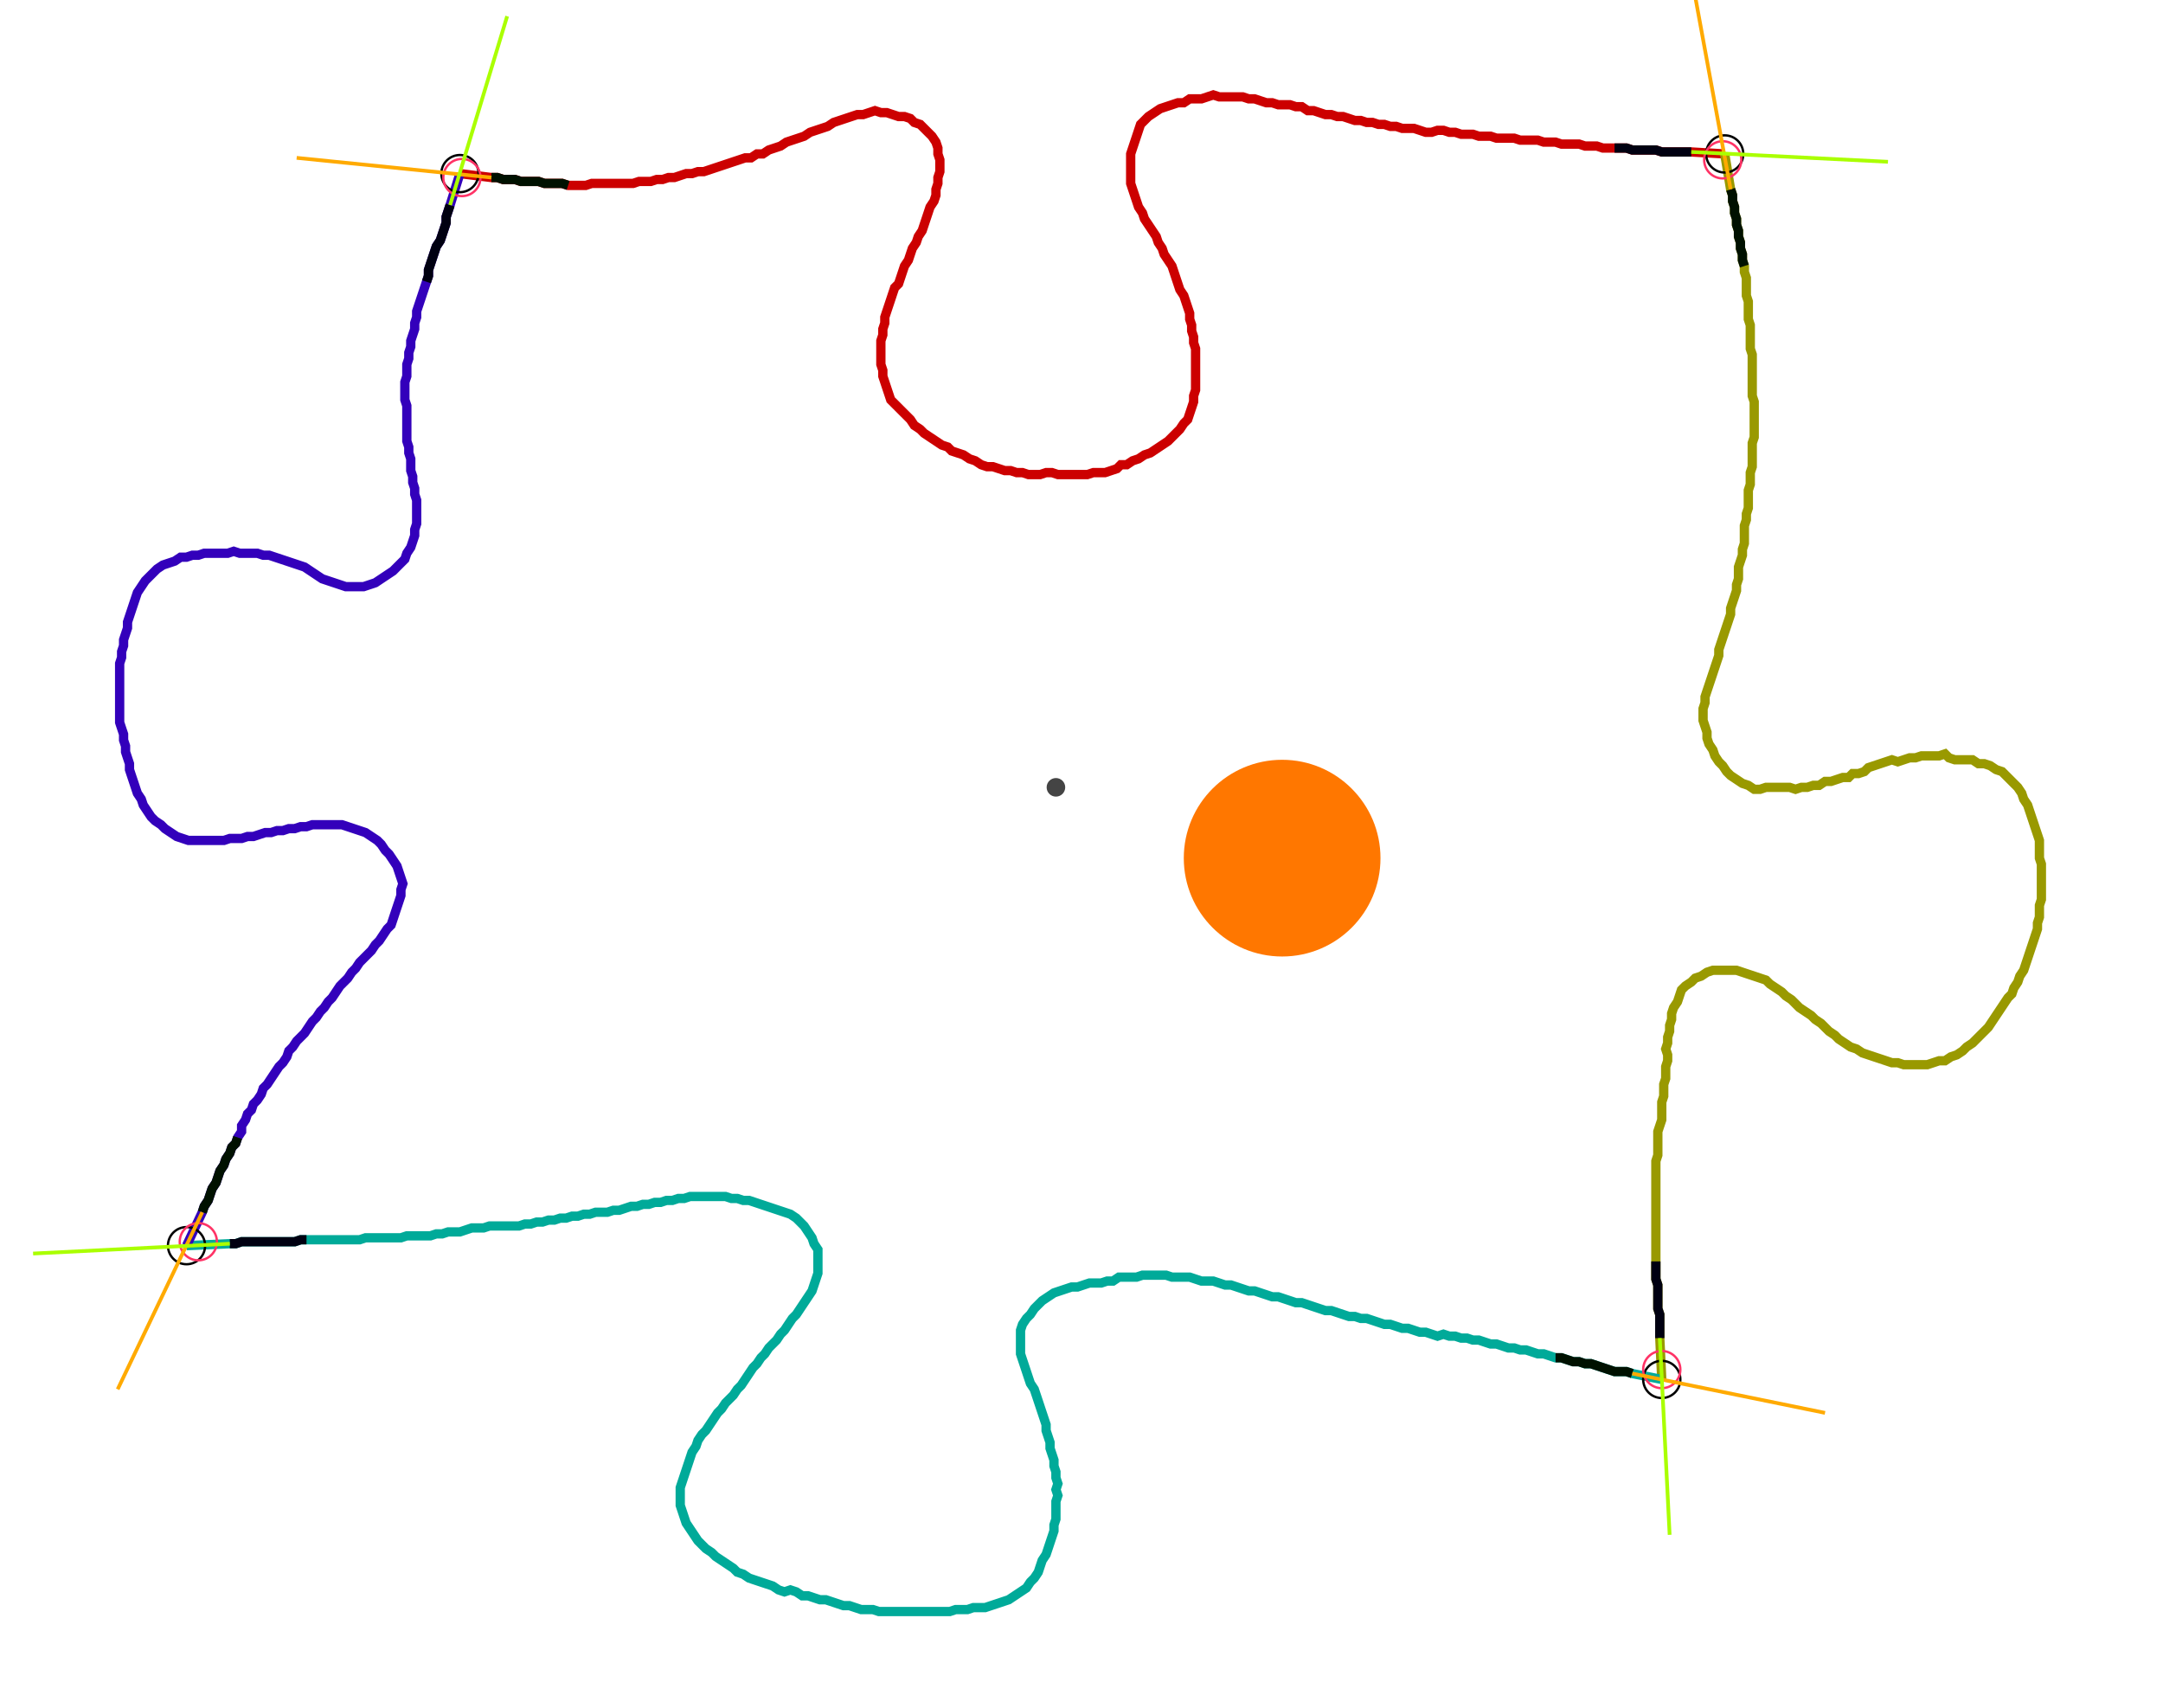 <?xml version="1.0" encoding="UTF-8" standalone="no"?><svg width="622.222" height="491.429" viewBox="-10 -10 227.407 183.81" xmlns="http://www.w3.org/2000/svg" xmlns:xlink="http://www.w3.org/1999/xlink"><polyline points="36.825,8.677 40.212,9.101 40.847,9.101 41.481,9.312 42.116,9.312 42.751,9.312 43.386,9.524 44.021,9.524 44.656,9.524 45.291,9.524 45.926,9.735 46.561,9.735 47.196,9.735 47.831,9.735 48.466,9.947 49.101,9.947 49.735,9.947 50.37,9.947 51.005,9.735 51.64,9.735 52.275,9.735 52.91,9.735 53.545,9.735 54.18,9.735 54.815,9.735 55.45,9.735 56.085,9.524 56.72,9.524 57.354,9.524 57.989,9.312 58.624,9.312 59.259,9.101 59.894,9.101 60.529,8.889 61.164,8.677 61.799,8.677 62.434,8.466 63.069,8.466 63.704,8.254 64.339,8.042 64.974,7.831 65.608,7.619 66.243,7.407 66.878,7.196 67.513,6.984 68.148,6.984 68.783,6.561 69.418,6.561 70.053,6.138 70.688,5.926 71.323,5.714 71.958,5.291 72.593,5.079 73.228,4.868 73.862,4.656 74.497,4.233 75.132,4.021 75.767,3.81 76.402,3.598 77.037,3.175 77.672,2.963 78.307,2.751 78.942,2.54 79.577,2.328 80.212,2.328 80.847,2.116 81.481,1.905 82.116,2.116 82.751,2.116 83.386,2.328 84.021,2.54 84.656,2.54 85.291,2.751 85.714,3.175 86.349,3.386 86.772,3.81 87.196,4.233 87.619,4.656 88.042,5.291 88.254,5.926 88.254,6.561 88.466,7.196 88.466,7.831 88.466,8.466 88.254,9.101 88.254,9.735 88.042,10.37 88.042,11.005 87.831,11.64 87.407,12.275 87.196,12.91 86.984,13.545 86.772,14.18 86.561,14.815 86.138,15.45 85.926,16.085 85.503,16.72 85.291,17.354 85.079,17.989 84.656,18.624 84.444,19.259 84.233,19.894 84.021,20.529 83.598,20.952 83.386,21.587 83.175,22.222 82.963,22.857 82.751,23.492 82.54,24.127 82.54,24.762 82.328,25.397 82.328,26.032 82.116,26.667 82.116,27.302 82.116,27.937 82.116,28.571 82.116,29.206 82.328,29.841 82.328,30.476 82.54,31.111 82.751,31.746 82.963,32.381 83.175,33.016 83.598,33.439 84.021,33.862 84.444,34.286 84.868,34.709 85.291,35.132 85.714,35.767 86.349,36.19 86.772,36.614 87.407,37.037 88.042,37.46 88.677,37.884 89.312,38.095 89.735,38.519 90.37,38.73 91.005,38.942 91.64,39.365 92.275,39.577 92.91,40.0 93.545,40.212 94.18,40.212 94.815,40.423 95.45,40.635 96.085,40.635 96.72,40.847 97.354,40.847 97.989,41.058 98.624,41.058 99.259,41.058 99.894,40.847 100.529,40.847 101.164,41.058 101.799,41.058 102.434,41.058 103.069,41.058 103.704,41.058 104.339,41.058 104.974,40.847 105.608,40.847 106.243,40.847 106.878,40.635 107.513,40.423 107.937,40.0 108.571,40.0 109.206,39.577 109.841,39.365 110.476,38.942 111.111,38.73 111.746,38.307 112.381,37.884 113.016,37.46 113.439,37.037 113.862,36.614 114.286,36.19 114.709,35.556 115.132,35.132 115.344,34.497 115.556,33.862 115.767,33.228 115.767,32.593 115.979,31.958 115.979,31.323 115.979,30.688 115.979,30.053 115.979,29.418 115.979,28.783 115.979,28.148 115.979,27.513 115.767,26.878 115.767,26.243 115.556,25.608 115.556,24.974 115.344,24.339 115.344,23.704 115.132,23.069 114.921,22.434 114.709,21.799 114.286,21.164 114.074,20.529 113.862,19.894 113.651,19.259 113.439,18.624 113.016,17.989 112.593,17.354 112.381,16.72 111.958,16.085 111.746,15.45 111.323,14.815 110.899,14.18 110.476,13.545 110.265,12.91 109.841,12.275 109.63,11.64 109.418,11.005 109.206,10.37 108.995,9.735 108.995,9.101 108.995,8.466 108.995,7.831 108.995,7.196 108.995,6.561 109.206,5.926 109.418,5.291 109.63,4.656 109.841,4.021 110.053,3.386 110.476,2.963 110.899,2.54 111.534,2.116 112.169,1.693 112.804,1.481 113.439,1.27 114.074,1.058 114.709,1.058 115.344,0.635 115.979,0.635 116.614,0.635 117.249,0.423 117.884,0.212 118.519,0.423 119.153,0.423 119.788,0.423 120.423,0.423 121.058,0.423 121.693,0.635 122.328,0.635 122.963,0.847 123.598,1.058 124.233,1.058 124.868,1.27 125.503,1.27 126.138,1.27 126.772,1.481 127.407,1.481 128.042,1.905 128.677,1.905 129.312,2.116 129.947,2.328 130.582,2.328 131.217,2.54 131.852,2.54 132.487,2.751 133.122,2.963 133.757,2.963 134.392,3.175 135.026,3.175 135.661,3.386 136.296,3.386 136.931,3.598 137.566,3.598 138.201,3.81 138.836,3.81 139.471,3.81 140.106,4.021 140.741,4.233 141.376,4.233 142.011,4.021 142.646,4.021 143.28,4.233 143.915,4.233 144.55,4.444 145.185,4.444 145.82,4.444 146.455,4.656 147.09,4.656 147.725,4.656 148.36,4.868 148.995,4.868 149.63,4.868 150.265,4.868 150.899,5.079 151.534,5.079 152.169,5.079 152.804,5.079 153.439,5.291 154.074,5.291 154.709,5.291 155.344,5.503 155.979,5.503 156.614,5.503 157.249,5.503 157.884,5.714 158.519,5.714 159.153,5.714 159.788,5.926 160.423,5.926 161.058,5.926 161.693,5.926 162.328,5.926 162.963,6.138 163.598,6.138 164.233,6.138 164.868,6.138 165.503,6.138 166.138,6.349 166.772,6.349 167.407,6.349 168.042,6.349 168.677,6.349 169.312,6.349 172.91,6.561" style="fill:none; stroke:#cc0000; stroke-width:1.0"  /><polyline points="172.91,6.561 173.545,10.37 173.757,11.005 173.757,11.64 173.968,12.275 173.968,12.91 174.18,13.545 174.18,14.18 174.392,14.815 174.392,15.45 174.603,16.085 174.603,16.72 174.815,17.354 174.815,17.989 175.026,18.624 175.026,19.259 175.238,19.894 175.238,20.529 175.238,21.164 175.238,21.799 175.45,22.434 175.45,23.069 175.45,23.704 175.45,24.339 175.661,24.974 175.661,25.608 175.661,26.243 175.661,26.878 175.661,27.513 175.873,28.148 175.873,28.783 175.873,29.418 175.873,30.053 175.873,30.688 175.873,31.323 175.873,31.958 175.873,32.593 176.085,33.228 176.085,33.862 176.085,34.497 176.085,35.132 176.085,35.767 176.085,36.402 176.085,37.037 175.873,37.672 175.873,38.307 175.873,38.942 175.873,39.577 175.873,40.212 175.661,40.847 175.661,41.481 175.661,42.116 175.45,42.751 175.45,43.386 175.45,44.021 175.45,44.656 175.238,45.291 175.238,45.926 175.026,46.561 175.026,47.196 175.026,47.831 175.026,48.466 174.815,49.101 174.815,49.735 174.603,50.37 174.392,51.005 174.392,51.64 174.392,52.275 174.18,52.91 174.18,53.545 173.968,54.18 173.757,54.815 173.545,55.45 173.545,56.085 173.333,56.72 173.122,57.354 172.91,57.989 172.698,58.624 172.487,59.259 172.275,59.894 172.275,60.529 172.063,61.164 171.852,61.799 171.64,62.434 171.429,63.069 171.217,63.704 171.005,64.339 170.794,64.974 170.794,65.608 170.582,66.243 170.582,66.878 170.582,67.513 170.794,68.148 171.005,68.783 171.005,69.418 171.217,70.053 171.64,70.688 171.852,71.323 172.275,71.958 172.698,72.381 173.122,73.016 173.545,73.439 174.18,73.862 174.815,74.286 175.45,74.497 176.085,74.921 176.72,74.921 177.354,74.709 177.989,74.709 178.624,74.709 179.259,74.709 179.894,74.709 180.529,74.921 181.164,74.709 181.799,74.709 182.434,74.497 183.069,74.497 183.704,74.074 184.339,74.074 184.974,73.862 185.608,73.651 186.243,73.651 186.667,73.228 187.302,73.228 187.937,73.016 188.36,72.593 188.995,72.381 189.63,72.169 190.265,71.958 190.899,71.746 191.534,71.958 192.169,71.746 192.804,71.534 193.439,71.534 194.074,71.323 194.709,71.323 195.344,71.323 195.979,71.323 196.614,71.111 197.037,71.534 197.672,71.746 198.307,71.746 198.942,71.746 199.577,71.746 200.212,72.169 200.847,72.169 201.481,72.381 202.116,72.804 202.751,73.016 203.175,73.439 203.598,73.862 204.021,74.286 204.444,74.709 204.868,75.344 205.079,75.979 205.503,76.614 205.714,77.249 205.926,77.884 206.138,78.519 206.349,79.153 206.561,79.788 206.772,80.423 206.772,81.058 206.772,81.693 206.772,82.328 206.984,82.963 206.984,83.598 206.984,84.233 206.984,84.868 206.984,85.503 206.984,86.138 206.984,86.772 206.772,87.407 206.772,88.042 206.772,88.677 206.561,89.312 206.561,89.947 206.349,90.582 206.138,91.217 205.926,91.852 205.714,92.487 205.503,93.122 205.291,93.757 205.079,94.392 204.656,95.026 204.444,95.661 204.021,96.296 203.81,96.931 203.386,97.354 202.963,97.989 202.54,98.624 202.116,99.259 201.693,99.894 201.27,100.529 200.847,100.952 200.423,101.376 200,101.799 199.577,102.222 198.942,102.646 198.519,103.069 197.884,103.492 197.249,103.704 196.614,104.127 195.979,104.127 195.344,104.339 194.709,104.55 194.074,104.55 193.439,104.55 192.804,104.55 192.169,104.55 191.534,104.339 190.899,104.339 190.265,104.127 189.63,103.915 188.995,103.704 188.36,103.492 187.725,103.28 187.09,102.857 186.455,102.646 185.82,102.222 185.185,101.799 184.762,101.376 184.127,100.952 183.704,100.529 183.28,100.106 182.646,99.683 182.222,99.259 181.587,98.836 180.952,98.413 180.529,97.989 180.106,97.566 179.471,97.143 179.048,96.72 178.413,96.296 177.778,95.873 177.354,95.45 176.72,95.238 176.085,95.026 175.45,94.815 174.815,94.603 174.18,94.392 173.545,94.392 172.91,94.392 172.275,94.392 171.64,94.392 171.005,94.603 170.37,95.026 169.735,95.238 169.312,95.661 168.677,96.085 168.254,96.508 168.042,97.143 167.831,97.778 167.407,98.413 167.196,99.048 167.196,99.683 166.984,100.317 166.984,100.952 166.772,101.587 166.772,102.222 166.561,102.857 166.772,103.492 166.772,104.127 166.561,104.762 166.561,105.397 166.561,106.032 166.349,106.667 166.349,107.302 166.349,107.937 166.138,108.571 166.138,109.206 166.138,109.841 166.138,110.476 165.926,111.111 165.714,111.746 165.714,112.381 165.714,113.016 165.714,113.651 165.714,114.286 165.503,114.921 165.503,115.556 165.503,116.19 165.503,116.825 165.503,117.46 165.503,118.095 165.503,118.73 165.503,119.365 165.503,120 165.503,120.635 165.503,121.27 165.503,121.905 165.503,122.54 165.503,123.175 165.503,123.81 165.503,124.444 165.503,125.079 165.503,125.714 165.503,126.349 165.503,126.984 165.503,127.619 165.714,128.254 165.714,128.889 165.714,129.524 165.714,130.159 165.714,130.794 165.926,131.429 165.926,132.063 165.926,132.698 165.926,133.333 165.926,133.968 166.138,138.413" style="fill:none; stroke:#999900; stroke-width:1.0"  /><polyline points="166.138,138.413 162.963,137.778 162.328,137.566 161.693,137.566 161.058,137.566 160.423,137.354 159.788,137.143 159.153,136.931 158.519,136.72 157.884,136.72 157.249,136.508 156.614,136.508 155.979,136.296 155.344,136.085 154.709,136.085 154.074,135.873 153.439,135.661 152.804,135.661 152.169,135.45 151.534,135.238 150.899,135.238 150.265,135.026 149.63,135.026 148.995,134.815 148.36,134.603 147.725,134.603 147.09,134.392 146.455,134.18 145.82,134.18 145.185,133.968 144.55,133.968 143.915,133.757 143.28,133.757 142.646,133.545 142.011,133.757 141.376,133.545 140.741,133.333 140.106,133.333 139.471,133.122 138.836,132.91 138.201,132.91 137.566,132.698 136.931,132.487 136.296,132.487 135.661,132.275 135.026,132.063 134.392,131.852 133.757,131.852 133.122,131.64 132.487,131.64 131.852,131.429 131.217,131.217 130.582,131.005 129.947,131.005 129.312,130.794 128.677,130.582 128.042,130.37 127.407,130.159 126.772,130.159 126.138,129.947 125.503,129.735 124.868,129.524 124.233,129.524 123.598,129.312 122.963,129.101 122.328,128.889 121.693,128.889 121.058,128.677 120.423,128.466 119.788,128.254 119.153,128.254 118.519,128.042 117.884,127.831 117.249,127.831 116.614,127.831 115.979,127.619 115.344,127.407 114.709,127.407 114.074,127.407 113.439,127.407 112.804,127.196 112.169,127.196 111.534,127.196 110.899,127.196 110.265,127.196 109.63,127.407 108.995,127.407 108.36,127.407 107.725,127.407 107.09,127.831 106.455,127.831 105.82,128.042 105.185,128.042 104.55,128.042 103.915,128.254 103.28,128.466 102.646,128.466 102.011,128.677 101.376,128.889 100.741,129.101 100.106,129.524 99.471,129.947 99.048,130.37 98.624,130.794 98.201,131.429 97.778,131.852 97.354,132.487 97.143,133.122 97.143,133.757 97.143,134.392 97.143,135.026 97.143,135.661 97.354,136.296 97.566,136.931 97.778,137.566 97.989,138.201 98.201,138.836 98.624,139.471 98.836,140.106 99.048,140.741 99.259,141.376 99.471,142.011 99.683,142.646 99.894,143.28 99.894,143.915 100.106,144.55 100.317,145.185 100.317,145.82 100.529,146.455 100.741,147.09 100.741,147.725 100.952,148.36 100.952,148.995 101.164,149.63 100.952,150.265 101.164,150.899 100.952,151.534 100.952,152.169 100.952,152.804 100.952,153.439 100.741,154.074 100.741,154.709 100.529,155.344 100.317,155.979 100.106,156.614 99.894,157.249 99.471,157.884 99.259,158.519 99.048,159.153 98.624,159.788 98.201,160.212 97.778,160.847 97.143,161.27 96.508,161.693 95.873,162.116 95.238,162.328 94.603,162.54 93.968,162.751 93.333,162.963 92.698,162.963 92.063,162.963 91.429,163.175 90.794,163.175 90.159,163.175 89.524,163.386 88.889,163.386 88.254,163.386 87.619,163.386 86.984,163.386 86.349,163.386 85.714,163.386 85.079,163.386 84.444,163.386 83.81,163.386 83.175,163.386 82.54,163.386 81.905,163.386 81.27,163.175 80.635,163.175 80.0,163.175 79.365,162.963 78.73,162.751 78.095,162.751 77.46,162.54 76.825,162.328 76.19,162.116 75.556,162.116 74.921,161.905 74.286,161.693 73.651,161.693 73.016,161.27 72.381,161.058 71.746,161.27 71.111,161.058 70.476,160.635 69.841,160.423 69.206,160.212 68.571,160.0 67.937,159.788 67.302,159.365 66.667,159.153 66.243,158.73 65.608,158.307 64.974,157.884 64.339,157.46 63.915,157.037 63.28,156.614 62.857,156.19 62.434,155.767 62.011,155.132 61.587,154.497 61.164,153.862 60.952,153.228 60.741,152.593 60.529,151.958 60.529,151.323 60.529,150.688 60.529,150.053 60.741,149.418 60.952,148.783 61.164,148.148 61.376,147.513 61.587,146.878 61.799,146.243 62.222,145.608 62.434,144.974 62.857,144.339 63.28,143.915 63.704,143.28 64.127,142.646 64.55,142.011 64.974,141.587 65.397,140.952 65.82,140.529 66.243,140.106 66.667,139.471 67.09,139.048 67.513,138.413 67.937,137.778 68.36,137.143 68.783,136.72 69.206,136.085 69.63,135.661 70.053,135.026 70.476,134.603 70.899,134.18 71.323,133.545 71.746,133.122 72.169,132.487 72.593,131.852 73.016,131.429 73.439,130.794 73.862,130.159 74.286,129.524 74.709,128.889 74.921,128.254 75.132,127.619 75.344,126.984 75.344,126.349 75.344,125.714 75.344,125.079 75.344,124.444 74.921,123.81 74.709,123.175 74.286,122.54 73.862,121.905 73.439,121.481 73.016,121.058 72.381,120.635 71.746,120.423 71.111,120.212 70.476,120 69.841,119.788 69.206,119.577 68.571,119.365 67.937,119.153 67.302,119.153 66.667,118.942 66.032,118.942 65.397,118.73 64.762,118.73 64.127,118.73 63.492,118.73 62.857,118.73 62.222,118.73 61.587,118.73 60.952,118.942 60.317,118.942 59.683,119.153 59.048,119.153 58.413,119.365 57.778,119.365 57.143,119.577 56.508,119.577 55.873,119.788 55.238,119.788 54.603,120 53.968,120.212 53.333,120.212 52.698,120.423 52.063,120.423 51.429,120.423 50.794,120.635 50.159,120.635 49.524,120.847 48.889,120.847 48.254,121.058 47.619,121.058 46.984,121.27 46.349,121.27 45.714,121.481 45.079,121.481 44.444,121.693 43.81,121.693 43.175,121.905 42.54,121.905 41.905,121.905 41.27,121.905 40.635,121.905 40.0,121.905 39.365,122.116 38.73,122.116 38.095,122.116 37.46,122.328 36.825,122.54 36.19,122.54 35.556,122.54 34.921,122.751 34.286,122.751 33.651,122.963 33.016,122.963 32.381,122.963 31.746,122.963 31.111,122.963 30.476,123.175 29.841,123.175 29.206,123.175 28.571,123.175 27.937,123.175 27.302,123.175 26.667,123.175 26.032,123.386 25.397,123.386 24.762,123.386 24.127,123.386 23.492,123.386 22.857,123.386 22.222,123.386 21.587,123.386 20.952,123.386 20.317,123.386 19.683,123.386 19.048,123.598 18.413,123.598 17.778,123.598 17.143,123.598 16.508,123.598 15.873,123.598 15.238,123.598 14.603,123.598 13.968,123.598 13.333,123.598 12.698,123.81 12.063,123.81 7.407,124.021" style="fill:none; stroke:#00aa99; stroke-width:1.0"  /><polyline points="7.407,124.021 9.101,120.423 9.312,119.788 9.735,119.153 9.947,118.519 10.159,117.884 10.582,117.249 10.794,116.614 11.005,115.979 11.429,115.344 11.64,114.709 12.063,114.074 12.275,113.439 12.698,113.016 12.91,112.381 13.333,111.746 13.333,111.111 13.757,110.476 13.968,109.841 14.392,109.418 14.603,108.783 15.026,108.36 15.45,107.725 15.661,107.09 16.085,106.667 16.508,106.032 16.931,105.397 17.354,104.762 17.778,104.339 18.201,103.704 18.413,103.069 18.836,102.646 19.259,102.011 19.683,101.587 20.106,101.164 20.529,100.529 20.952,99.894 21.376,99.471 21.799,98.836 22.222,98.413 22.646,97.778 23.069,97.354 23.492,96.72 23.915,96.085 24.339,95.661 24.762,95.238 25.185,94.603 25.608,94.18 26.032,93.545 26.455,93.122 26.878,92.698 27.302,92.275 27.725,91.64 28.148,91.217 28.571,90.582 28.995,89.947 29.418,89.524 29.63,88.889 29.841,88.254 30.053,87.619 30.265,86.984 30.476,86.349 30.476,85.714 30.688,85.079 30.476,84.444 30.265,83.81 30.053,83.175 29.63,82.54 29.206,81.905 28.783,81.481 28.36,80.847 27.937,80.423 27.302,80.0 26.667,79.577 26.032,79.365 25.397,79.153 24.762,78.942 24.127,78.73 23.492,78.73 22.857,78.73 22.222,78.73 21.587,78.73 20.952,78.73 20.317,78.942 19.683,78.942 19.048,79.153 18.413,79.153 17.778,79.365 17.143,79.365 16.508,79.577 15.873,79.577 15.238,79.788 14.603,80.0 13.968,80.0 13.333,80.212 12.698,80.212 12.063,80.212 11.429,80.423 10.794,80.423 10.159,80.423 9.524,80.423 8.889,80.423 8.254,80.423 7.619,80.423 6.984,80.212 6.349,80.0 5.714,79.577 5.079,79.153 4.656,78.73 4.021,78.307 3.598,77.884 3.175,77.249 2.751,76.614 2.54,75.979 2.116,75.344 1.905,74.709 1.693,74.074 1.481,73.439 1.27,72.804 1.27,72.169 1.058,71.534 0.847,70.899 0.847,70.265 0.635,69.63 0.635,68.995 0.423,68.36 0.212,67.725 0.212,67.09 0.212,66.455 0.212,65.82 0.212,65.185 0.212,64.55 0.212,63.915 0.212,63.28 0.212,62.646 0.212,62.011 0.212,61.376 0.423,60.741 0.423,60.106 0.635,59.471 0.635,58.836 0.847,58.201 1.058,57.566 1.058,56.931 1.27,56.296 1.481,55.661 1.693,55.026 1.905,54.392 2.116,53.757 2.54,53.122 2.963,52.487 3.386,52.063 3.81,51.64 4.233,51.217 4.868,50.794 5.503,50.582 6.138,50.37 6.772,49.947 7.407,49.947 8.042,49.735 8.677,49.735 9.312,49.524 9.947,49.524 10.582,49.524 11.217,49.524 11.852,49.524 12.487,49.312 13.122,49.524 13.757,49.524 14.392,49.524 15.026,49.524 15.661,49.735 16.296,49.735 16.931,49.947 17.566,50.159 18.201,50.37 18.836,50.582 19.471,50.794 20.106,51.005 20.741,51.429 21.376,51.852 22.011,52.275 22.646,52.487 23.28,52.698 23.915,52.91 24.55,53.122 25.185,53.122 25.82,53.122 26.455,53.122 27.09,52.91 27.725,52.698 28.36,52.275 28.995,51.852 29.63,51.429 30.053,51.005 30.476,50.582 30.899,50.159 31.111,49.524 31.534,48.889 31.746,48.254 31.958,47.619 31.958,46.984 32.169,46.349 32.169,45.714 32.169,45.079 32.169,44.444 32.169,43.81 31.958,43.175 31.958,42.54 31.746,41.905 31.746,41.27 31.534,40.635 31.534,40.0 31.534,39.365 31.323,38.73 31.323,38.095 31.111,37.46 31.111,36.825 31.111,36.19 31.111,35.556 31.111,34.921 31.111,34.286 31.111,33.651 30.899,33.016 30.899,32.381 30.899,31.746 30.899,31.111 31.111,30.476 31.111,29.841 31.111,29.206 31.323,28.571 31.323,27.937 31.534,27.302 31.534,26.667 31.746,26.032 31.958,25.397 31.958,24.762 32.169,24.127 32.169,23.492 32.381,22.857 32.593,22.222 32.804,21.587 33.016,20.952 33.228,20.317 33.439,19.683 33.439,19.048 33.651,18.413 33.862,17.778 34.074,17.143 34.286,16.508 34.709,15.873 34.921,15.238 35.132,14.603 35.344,13.968 35.344,13.333 35.556,12.698 35.767,12.063 36.825,8.677" style="fill:none; stroke:#3300bb; stroke-width:1.0"  /><circle cx="36.825" cy="8.677" r="2.0" style="fill:none; stroke:#000000aa; stroke-width:0.25" /><circle cx="172.91" cy="6.561" r="2.0" style="fill:none; stroke:#000000aa; stroke-width:0.25" /><circle cx="166.138" cy="138.413" r="2.0" style="fill:none; stroke:#000000aa; stroke-width:0.25" /><circle cx="7.407" cy="124.021" r="2.0" style="fill:none; stroke:#000000aa; stroke-width:0.25" /><circle cx="37.037" cy="9.101" r="2.0" style="fill:none; stroke:#ff3366aa; stroke-width:0.25" /><circle cx="172.698" cy="7.196" r="2.0" style="fill:none; stroke:#ff3366aa; stroke-width:0.25" /><circle cx="166.138" cy="137.354" r="2.0" style="fill:none; stroke:#ff3366aa; stroke-width:0.25" /><circle cx="8.677" cy="123.598" r="2.0" style="fill:none; stroke:#ff3366aa; stroke-width:0.25" /><polyline points="48.466,9.947 47.831,9.735 47.196,9.735 46.561,9.735 45.926,9.735 45.291,9.524 44.656,9.524 44.021,9.524 43.386,9.524 42.751,9.312 42.116,9.312 41.481,9.312 40.847,9.101 40.212,9.101" style="fill:none; stroke:#001100; stroke-width:1.0" /><polyline points="33.228,20.317 33.439,19.683 33.439,19.048 33.651,18.413 33.862,17.778 34.074,17.143 34.286,16.508 34.709,15.873 34.921,15.238 35.132,14.603 35.344,13.968 35.344,13.333 35.556,12.698 35.767,12.063" style="fill:none; stroke:#000011; stroke-width:1.0" /><polyline points="175.026,18.624 174.815,17.989 174.815,17.354 174.603,16.72 174.603,16.085 174.392,15.45 174.392,14.815 174.18,14.18 174.18,13.545 173.968,12.91 173.968,12.275 173.757,11.64 173.757,11.005 173.545,10.37" style="fill:none; stroke:#001100; stroke-width:1.0" /><polyline points="161.058,5.926 161.693,5.926 162.328,5.926 162.963,6.138 163.598,6.138 164.233,6.138 164.868,6.138 165.503,6.138 166.138,6.349 166.772,6.349 167.407,6.349 168.042,6.349 168.677,6.349 169.312,6.349" style="fill:none; stroke:#000011; stroke-width:1.0" /><polyline points="154.709,136.085 155.344,136.085 155.979,136.296 156.614,136.508 157.249,136.508 157.884,136.72 158.519,136.72 159.153,136.931 159.788,137.143 160.423,137.354 161.058,137.566 161.693,137.566 162.328,137.566 162.963,137.778" style="fill:none; stroke:#001100; stroke-width:1.0" /><polyline points="165.503,125.714 165.503,126.349 165.503,126.984 165.503,127.619 165.714,128.254 165.714,128.889 165.714,129.524 165.714,130.159 165.714,130.794 165.926,131.429 165.926,132.063 165.926,132.698 165.926,133.333 165.926,133.968" style="fill:none; stroke:#000011; stroke-width:1.0" /><polyline points="12.91,112.381 12.698,113.016 12.275,113.439 12.063,114.074 11.64,114.709 11.429,115.344 11.005,115.979 10.794,116.614 10.582,117.249 10.159,117.884 9.947,118.519 9.735,119.153 9.312,119.788 9.101,120.423" style="fill:none; stroke:#001100; stroke-width:1.0" /><polyline points="20.317,123.386 19.683,123.386 19.048,123.598 18.413,123.598 17.778,123.598 17.143,123.598 16.508,123.598 15.873,123.598 15.238,123.598 14.603,123.598 13.968,123.598 13.333,123.598 12.698,123.81 12.063,123.81" style="fill:none; stroke:#000011; stroke-width:1.0" /><polyline points="40.212,9.101 19.259,6.984" style="fill:none; stroke:#ffaa00; stroke-width:0.4" /><polyline points="35.767,12.063 41.905,-8.254" style="fill:none; stroke:#aaff00; stroke-width:0.4" /><polyline points="173.545,10.37 169.735,-10.37" style="fill:none; stroke:#ffaa00; stroke-width:0.4" /><polyline points="169.312,6.349 190.476,7.407" style="fill:none; stroke:#aaff00; stroke-width:0.4" /><polyline points="162.963,137.778 183.704,142.011" style="fill:none; stroke:#ffaa00; stroke-width:0.4" /><polyline points="165.926,133.968 166.984,155.132" style="fill:none; stroke:#aaff00; stroke-width:0.4" /><polyline points="9.101,120.423 0.0,139.471" style="fill:none; stroke:#ffaa00; stroke-width:0.4" /><polyline points="12.063,123.81 -9.101,124.868" style="fill:none; stroke:#aaff00; stroke-width:0.4" /><circle cx="100.952" cy="74.709" r="1.0" style="fill:#444444; stroke-width:0" /><circle cx="125.291" cy="82.328" r="10.582" style="fill:#ff770022; stroke-width:0" /><circle cx="125.291" cy="82.328" r="1.0" style="fill:#ff7700; stroke-width:0" /></svg>